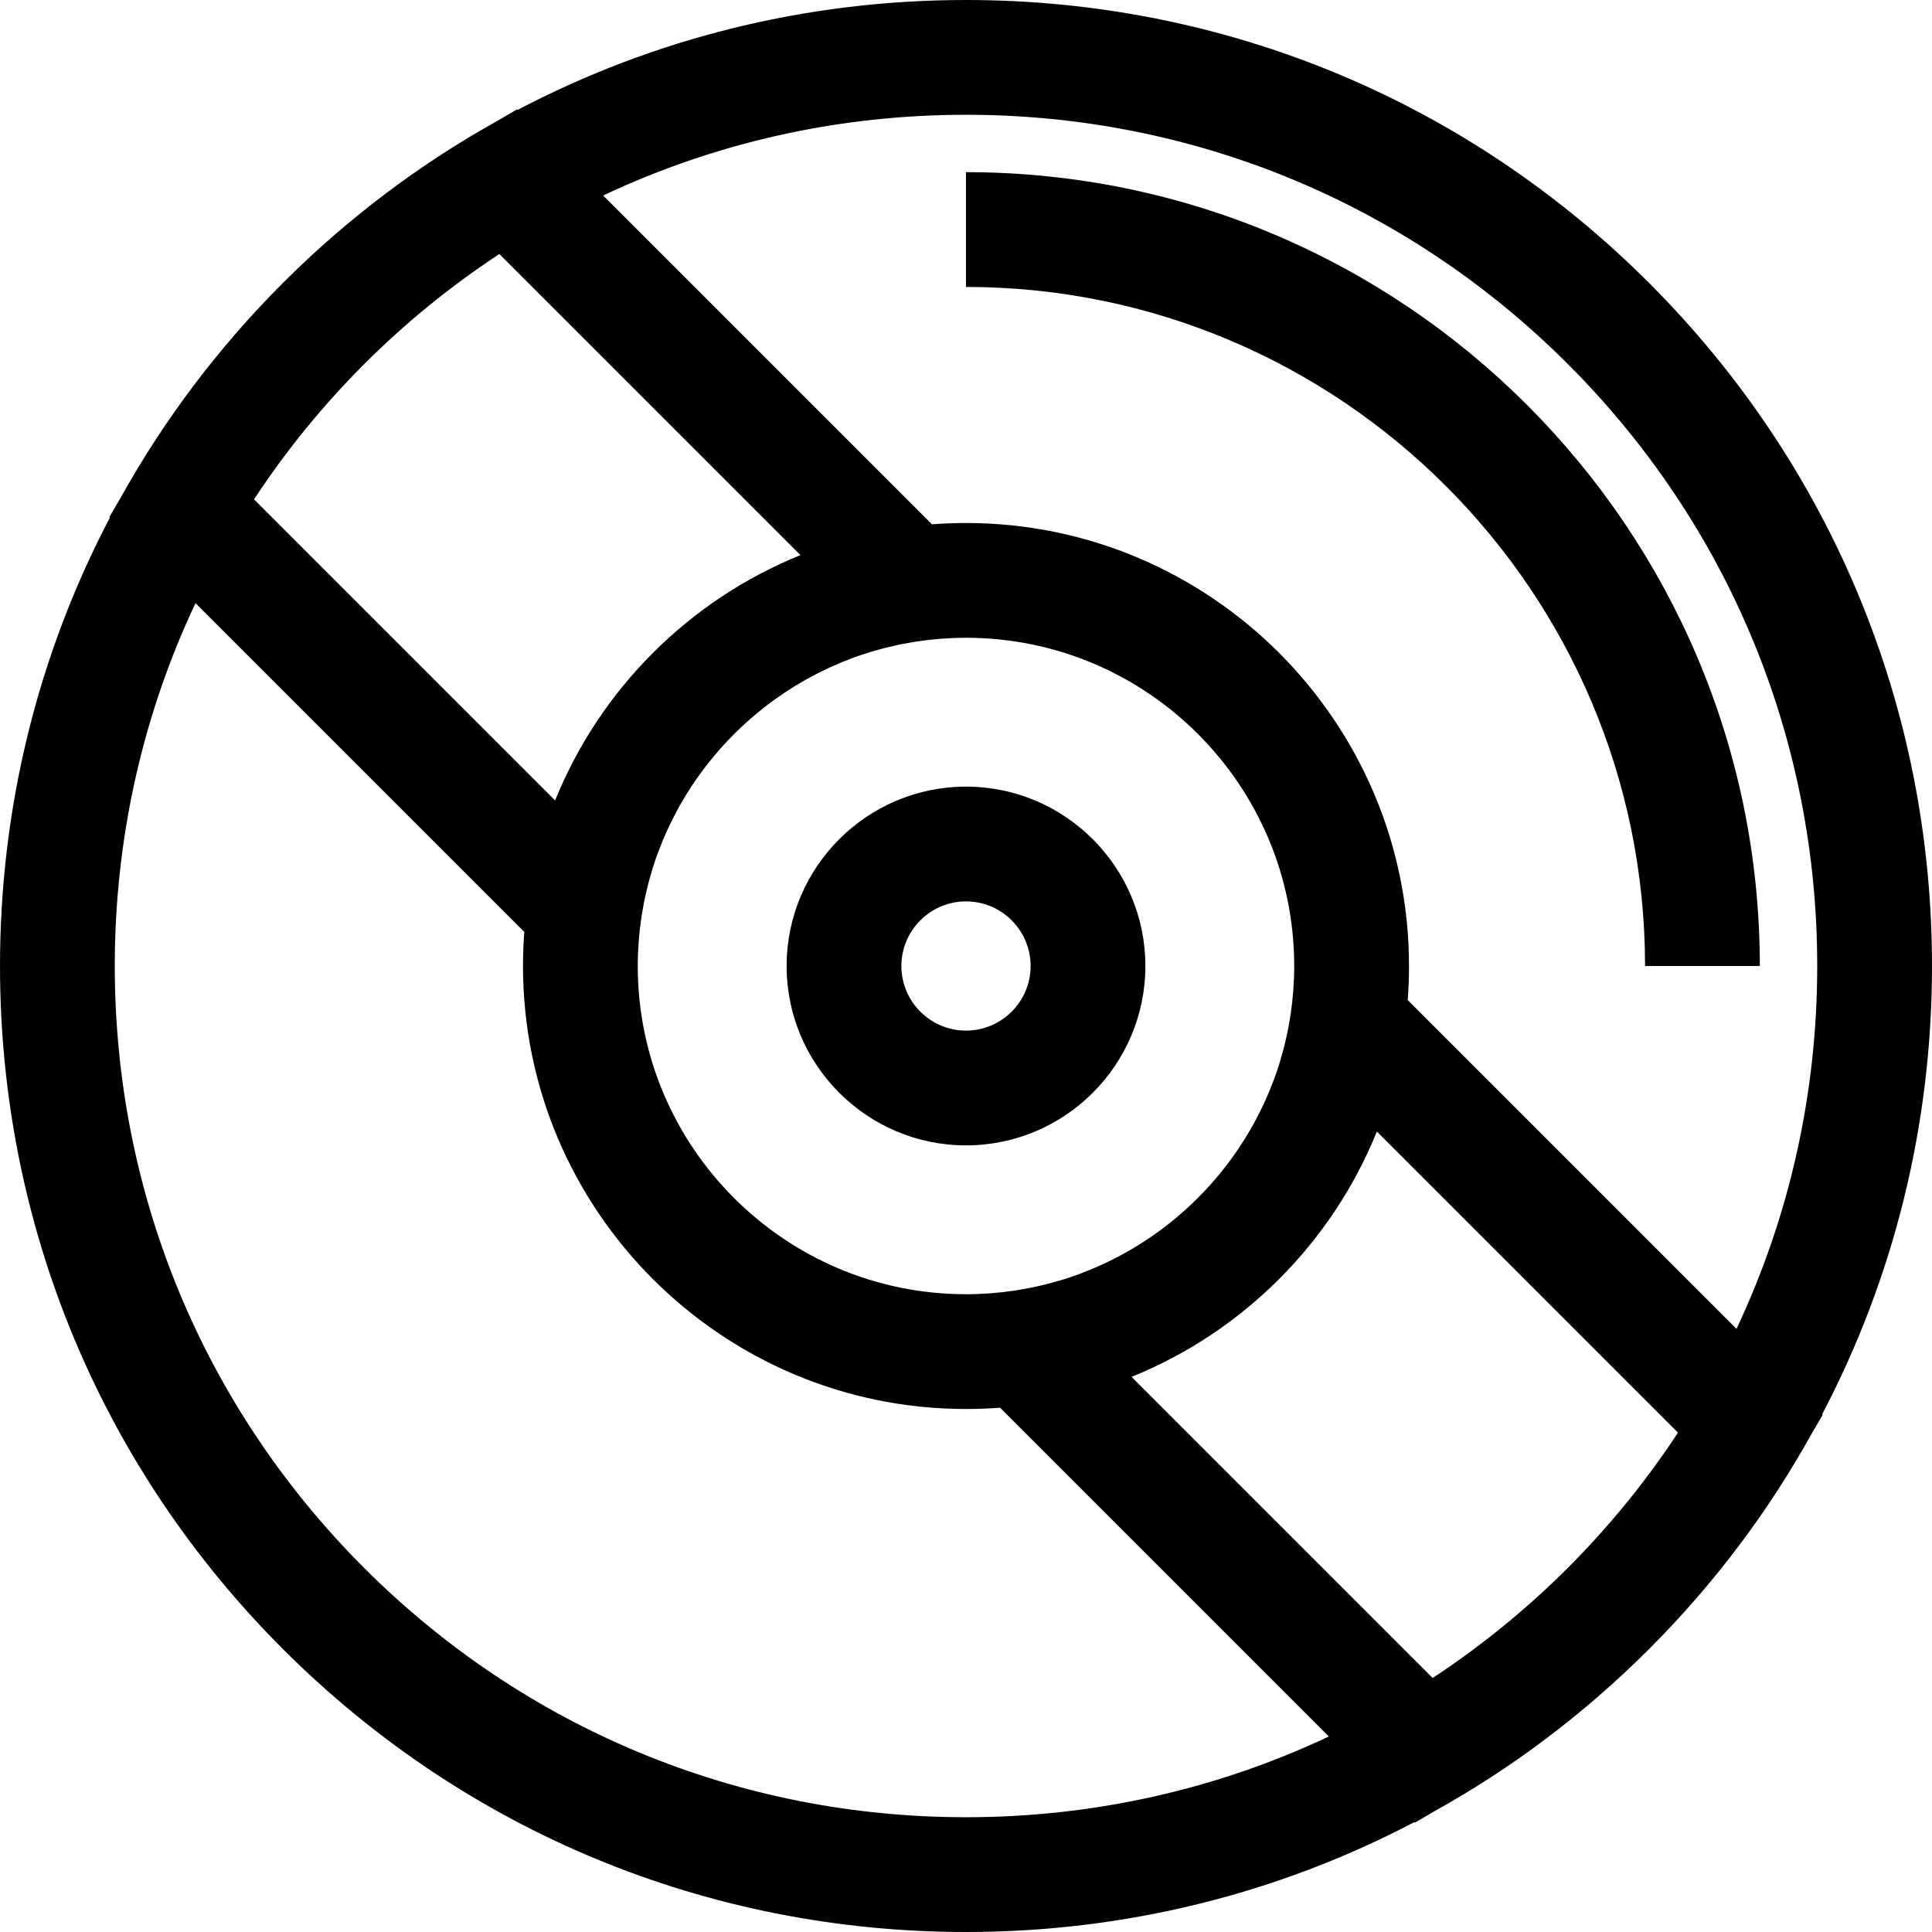 <?xml version="1.0" encoding="iso-8859-1"?>
<!-- Generator: Adobe Illustrator 19.0.0, SVG Export Plug-In . SVG Version: 6.00 Build 0)  -->
<svg xmlns="http://www.w3.org/2000/svg" xmlns:xlink="http://www.w3.org/1999/xlink" version="1.1" id="Layer_1" x="0px" y="0px" viewBox="0 0 512 512" style="enable-background:new 0 0 512 512;" xml:space="preserve">
<g>
	<g>
		<path d="M256,45.626v30.417c99.228,0,179.956,80.728,179.956,179.957h30.417C466.374,139.999,372,45.626,256,45.626z"/>
	</g>
</g>
<g>
	<g>
		<path d="M256,208.463c-26.213,0-47.538,21.325-47.538,47.537s21.326,47.537,47.538,47.537c26.213,0,47.538-21.326,47.538-47.537    S282.213,208.463,256,208.463z M256,273.12c-9.44,0-17.121-7.68-17.121-17.12c0-9.439,7.68-17.12,17.121-17.12    c9.44,0,17.121,7.68,17.121,17.12C273.121,265.439,265.441,273.12,256,273.12z"/>
	</g>
</g>
<g>
	<g>
		<path d="M511.999,256c0-68.38-26.629-132.668-74.98-181.02C388.668,26.628,324.38,0,256,0c-42.086,0-82.615,10.102-118.839,29.133    l-0.144-0.144l-4.959,2.902c-20.682,11.477-39.89,25.903-57.077,43.091c-17.176,17.176-31.593,36.37-43.068,57.035l-2.926,5    l0.145,0.145C10.103,173.385,0.001,213.914,0.001,256c0,68.38,26.629,132.668,74.98,181.02S187.62,512,256,512    c42.086,0,82.615-10.102,118.839-29.133l0.144,0.144l4.959-2.902c20.682-11.477,39.89-25.903,57.077-43.09    c17.179-17.179,31.599-36.377,43.074-57.048l2.919-4.988l-0.143-0.145C501.898,338.614,511.999,298.085,511.999,256z     M132.334,67.322l79.791,79.79c-29.501,11.93-53.082,35.512-65.012,65.012l-79.792-79.791    C84.304,106.488,106.489,84.303,132.334,67.322z M213.28,180.276c0.191-0.108,0.378-0.222,0.57-0.328    c0.723-0.404,1.458-0.788,2.193-1.17c0.426-0.221,0.852-0.443,1.281-0.657c0.654-0.326,1.312-0.644,1.974-0.954    c0.554-0.259,1.112-0.51,1.672-0.757c0.586-0.26,1.171-0.519,1.763-0.767c0.777-0.322,1.562-0.628,2.35-0.929    c0.404-0.154,0.802-0.319,1.209-0.467c1.21-0.441,2.431-0.855,3.665-1.243c0.326-0.103,0.659-0.193,0.988-0.292    c0.949-0.286,1.903-0.561,2.865-0.815c0.418-0.111,0.839-0.212,1.258-0.316c0.891-0.221,1.786-0.429,2.688-0.623    c0.444-0.095,0.888-0.19,1.335-0.278c0.905-0.18,1.818-0.339,2.732-0.49c0.437-0.072,0.871-0.151,1.31-0.216    c4.2-0.626,8.493-0.958,12.864-0.958c47.963,0,86.982,39.02,86.982,86.982c0,4.362-0.332,8.648-0.954,12.839    c-0.069,0.47-0.154,0.936-0.231,1.403c-0.146,0.881-0.299,1.76-0.471,2.632c-0.093,0.471-0.193,0.94-0.293,1.409    c-0.188,0.871-0.388,1.737-0.601,2.599c-0.111,0.446-0.219,0.893-0.337,1.337c-0.243,0.922-0.508,1.836-0.782,2.746    c-0.109,0.366-0.211,0.736-0.326,1.099c-0.383,1.219-0.793,2.427-1.228,3.623c-0.166,0.454-0.35,0.9-0.523,1.352    c-0.283,0.738-0.568,1.475-0.87,2.203c-0.257,0.616-0.527,1.227-0.798,1.836c-0.236,0.534-0.475,1.067-0.723,1.596    c-0.319,0.682-0.646,1.36-0.981,2.032c-0.203,0.406-0.412,0.807-0.62,1.209c-0.393,0.757-0.789,1.513-1.205,2.257    c-0.087,0.157-0.18,0.311-0.269,0.467c-2.198,3.883-4.681,7.588-7.431,11.075c-0.012,0.016-0.025,0.031-0.037,0.048    c-4.259,5.395-9.142,10.278-14.536,14.538c-0.02,0.016-0.042,0.032-0.062,0.049c-3.47,2.734-7.153,5.205-11.015,7.394    c-0.178,0.101-0.354,0.207-0.532,0.306c-0.73,0.408-1.473,0.796-2.215,1.182c-0.418,0.217-0.834,0.434-1.255,0.644    c-0.66,0.33-1.325,0.651-1.995,0.964c-0.545,0.255-1.095,0.502-1.647,0.745c-0.593,0.263-1.186,0.526-1.786,0.776    c-0.766,0.318-1.54,0.618-2.317,0.916c-0.414,0.158-0.822,0.328-1.239,0.48c-1.207,0.44-2.426,0.853-3.657,1.24    c-0.333,0.104-0.671,0.197-1.007,0.298c-0.943,0.284-1.891,0.558-2.846,0.81c-0.421,0.112-0.845,0.214-1.267,0.319    c-0.888,0.22-1.78,0.427-2.679,0.619c-0.445,0.095-0.891,0.19-1.339,0.279c-0.905,0.18-1.817,0.339-2.731,0.489    c-0.437,0.072-0.871,0.151-1.31,0.216c-4.2,0.626-8.494,0.958-12.864,0.958c-47.963,0-86.982-39.02-86.982-86.982    c0.002-4.362,0.333-8.648,0.956-12.839c0.069-0.47,0.154-0.935,0.231-1.403c0.146-0.882,0.299-1.76,0.471-2.633    c0.093-0.47,0.192-0.94,0.293-1.408c0.188-0.872,0.388-1.738,0.601-2.6c0.111-0.446,0.219-0.892,0.336-1.335    c0.244-0.924,0.509-1.839,0.783-2.751c0.109-0.364,0.21-0.732,0.323-1.094c0.384-1.22,0.793-2.429,1.229-3.625    c0.164-0.45,0.347-0.892,0.518-1.339c0.285-0.742,0.571-1.484,0.876-2.216c0.255-0.614,0.525-1.221,0.794-1.828    c0.238-0.537,0.479-1.074,0.727-1.605c0.317-0.678,0.643-1.354,0.977-2.023c0.205-0.41,0.416-0.815,0.627-1.222    c0.391-0.753,0.785-1.505,1.197-2.245c0.091-0.164,0.189-0.326,0.282-0.489c2.194-3.874,4.672-7.57,7.415-11.05    c0.016-0.021,0.033-0.043,0.05-0.063c4.255-5.388,9.133-10.267,14.52-14.522c0.028-0.022,0.057-0.045,0.085-0.067    C205.765,184.92,209.434,182.459,213.28,180.276z M256,481.583c-60.255,0-116.904-23.465-159.511-66.072    C53.883,372.903,30.418,316.255,30.418,256c0-33.804,7.387-66.47,21.393-96.161l87.133,87.133c-0.227,2.98-0.344,5.99-0.344,9.028    c0,64.734,52.664,117.399,117.399,117.399c3.037,0,6.048-0.116,9.027-0.344l87.133,87.133    C322.47,474.195,289.803,481.583,256,481.583z M379.667,444.677l-79.791-79.79c29.5-11.93,53.082-35.511,65.012-65.012    l79.792,79.79C427.697,405.51,405.512,427.696,379.667,444.677z M460.189,352.16l-87.133-87.132    c0.227-2.98,0.344-5.99,0.344-9.028c0-64.734-52.664-117.399-117.399-117.399c-3.037,0-6.048,0.116-9.028,0.344L159.84,51.812    C189.531,37.804,222.197,30.417,256,30.417c60.255,0,116.904,23.465,159.511,66.072c42.606,42.607,66.071,99.255,66.071,159.511    C481.582,289.803,474.195,322.47,460.189,352.16z"/>
	</g>
</g>
<g>
</g>
<g>
</g>
<g>
</g>
<g>
</g>
<g>
</g>
<g>
</g>
<g>
</g>
<g>
</g>
<g>
</g>
<g>
</g>
<g>
</g>
<g>
</g>
<g>
</g>
<g>
</g>
<g>
</g>
</svg>
